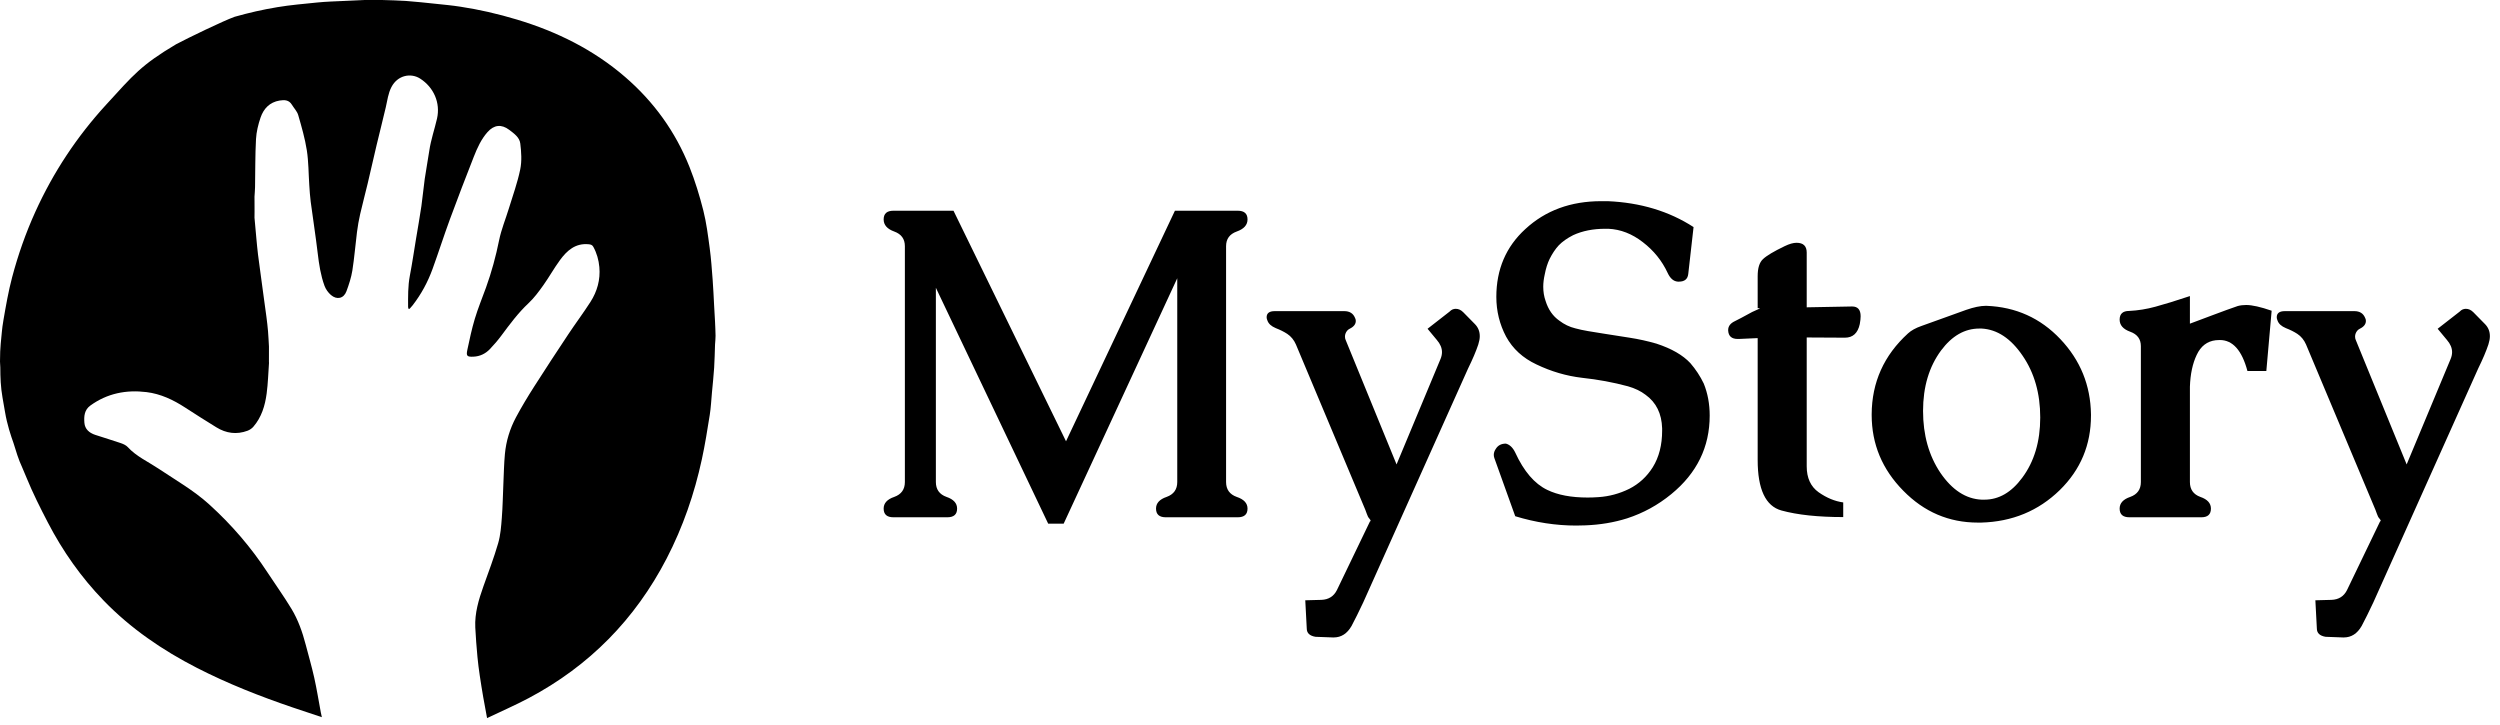 <svg width="276" height="80" viewBox="0 0 276 80" fill="none" xmlns="http://www.w3.org/2000/svg">
<path d="M29.7 40.022C29.618 41.163 29.59 42.31 29.439 43.442C29.262 44.778 28.878 46.065 27.966 47.117C27.802 47.306 27.564 47.464 27.329 47.553C26.127 48.001 24.972 47.844 23.891 47.178C22.731 46.465 21.581 45.736 20.438 44.993C19.127 44.141 17.736 43.48 16.173 43.288C13.933 43.013 11.843 43.423 9.98 44.769C9.301 45.259 9.261 45.97 9.317 46.678C9.372 47.376 9.858 47.792 10.501 48.005C11.45 48.32 12.41 48.603 13.355 48.928C13.625 49.02 13.918 49.156 14.105 49.359C15.058 50.394 16.334 50.961 17.474 51.722C19.377 52.996 21.383 54.135 23.087 55.679C25.554 57.913 27.713 60.416 29.536 63.204C30.412 64.543 31.349 65.844 32.176 67.213C32.913 68.432 33.387 69.778 33.746 71.158C34.063 72.378 34.419 73.588 34.692 74.817C34.975 76.086 35.179 77.374 35.418 78.652C35.446 78.801 35.483 78.949 35.532 79.177C34.422 78.807 33.374 78.463 32.33 78.109C28.701 76.875 25.14 75.475 21.726 73.725C17.916 71.771 14.421 69.382 11.434 66.294C8.958 63.734 6.928 60.851 5.291 57.698C4.452 56.084 3.631 54.453 2.943 52.772C2.07 50.641 2.239 51.337 1.496 48.928C1.203 48.106 0.787 46.884 0.551 45.467C0.394 44.522 0.137 43.305 0.079 42.2C0 40.704 0.079 41.097 0 39.917C0 39.169 0.032 38.366 0.079 37.949C0.209 36.788 0.186 36.471 0.383 35.322C0.654 33.746 0.928 32.166 1.335 30.623C1.991 28.143 2.842 25.721 3.904 23.379C5.876 19.032 8.476 15.098 11.699 11.578C14.742 8.255 15.564 7.191 19.445 4.884C20.76 4.186 24.601 2.326 25.9 1.854C27.593 1.381 28.9 1.081 30.624 0.791C32.046 0.552 33.59 0.423 35.026 0.275C36.031 0.172 37.045 0.152 38.054 0.101C38.767 0.064 39.479 0.035 40.191 0.003C40.22 0.003 40.248 0.001 40.276 0C40.912 0 41.548 0 42.184 0C42.212 0 42.24 0.001 42.268 0.003C43.112 0.034 43.958 0.042 44.801 0.103C45.896 0.184 46.989 0.302 48.082 0.417C49.002 0.514 49.924 0.598 50.837 0.741C51.862 0.9 52.884 1.089 53.896 1.32C54.969 1.566 56.035 1.847 57.087 2.165C61.475 3.489 65.513 5.479 69.005 8.491C72.184 11.23 74.573 14.546 76.12 18.433C76.74 19.991 77.234 21.609 77.646 23.234C77.99 24.596 78.163 26.004 78.352 27.399C78.507 28.552 78.587 29.715 78.676 30.875C78.748 31.819 78.786 32.763 78.838 33.708C78.872 34.298 78.904 34.889 78.938 35.48C78.938 36.332 78.939 37.182 78.94 38.034C78.909 38.89 78.897 39.747 78.842 40.601C78.783 41.514 78.684 42.425 78.599 43.336C78.522 44.161 78.487 44.992 78.357 45.807C78.097 47.441 77.837 49.08 77.487 50.696C76.662 54.516 75.396 58.186 73.594 61.665C70.118 68.374 65.054 73.525 58.371 77.069C56.892 77.854 55.352 78.523 53.772 79.279C53.616 78.434 53.474 77.697 53.347 76.958C53.212 76.164 53.08 75.369 52.964 74.571C52.865 73.888 52.772 73.204 52.71 72.519C52.614 71.436 52.521 70.353 52.471 69.268C52.398 67.686 52.849 66.2 53.37 64.728C53.932 63.148 54.532 61.578 54.998 59.969C55.259 59.072 55.329 58.108 55.401 57.169C55.5 55.911 55.516 54.645 55.574 53.383C55.622 52.294 55.641 51.202 55.742 50.118C55.873 48.697 56.29 47.34 56.959 46.082C57.574 44.93 58.251 43.808 58.953 42.707C60.195 40.756 61.467 38.823 62.746 36.897C63.544 35.696 64.411 34.541 65.189 33.328C65.932 32.167 66.293 30.875 66.168 29.488C66.098 28.705 65.888 27.949 65.503 27.25C65.389 27.043 65.228 26.989 64.99 26.966C63.526 26.824 62.594 27.66 61.823 28.713C61.167 29.608 60.627 30.587 59.983 31.491C59.487 32.188 58.97 32.892 58.349 33.473C57.197 34.551 56.275 35.804 55.342 37.059C54.957 37.578 54.53 38.073 54.084 38.54C53.599 39.048 52.985 39.346 52.271 39.377C51.561 39.408 51.45 39.303 51.595 38.62C51.839 37.471 52.083 36.316 52.421 35.191C52.773 34.023 53.241 32.889 53.657 31.739C54.271 30.037 54.743 28.3 55.102 26.521C55.344 25.329 55.821 24.186 56.178 23.016C56.618 21.579 57.137 20.157 57.435 18.692C57.622 17.775 57.555 16.778 57.439 15.838C57.357 15.164 56.744 14.732 56.215 14.332C55.356 13.684 54.537 13.777 53.823 14.582C53.119 15.377 52.689 16.333 52.307 17.304C51.408 19.597 50.521 21.895 49.671 24.205C49.003 26.022 48.417 27.868 47.755 29.688C47.23 31.136 46.503 32.484 45.555 33.706C45.458 33.831 45.351 33.949 45.243 34.066C45.22 34.091 45.176 34.098 45.121 34.122C45.095 34.04 45.054 33.969 45.054 33.898C45.052 32.74 45.028 31.585 45.248 30.434C45.507 29.084 45.706 27.723 45.93 26.366C46.129 25.163 46.345 23.961 46.522 22.755C46.667 21.759 46.747 20.755 46.89 19.758C47.039 18.717 47.241 17.682 47.393 16.641C47.569 15.434 47.973 14.283 48.245 13.102C48.648 11.343 47.874 9.633 46.387 8.679C45.359 8.019 43.899 8.3 43.217 9.607C42.849 10.313 42.768 11.084 42.592 11.837C42.267 13.233 41.909 14.622 41.577 16.017C41.24 17.435 40.924 18.859 40.587 20.277C40.321 21.397 40.02 22.509 39.763 23.631C39.614 24.285 39.497 24.95 39.412 25.615C39.232 27.029 39.124 28.454 38.901 29.861C38.777 30.641 38.523 31.408 38.249 32.153C37.955 32.954 37.199 33.137 36.537 32.569C36.23 32.306 35.964 31.93 35.825 31.552C35.407 30.406 35.223 29.205 35.079 27.992C34.854 26.083 34.554 24.182 34.302 22.276C34.222 21.668 34.187 21.055 34.145 20.443C34.058 19.159 34.071 17.861 33.874 16.596C33.668 15.279 33.293 13.985 32.922 12.702C32.802 12.289 32.456 11.944 32.224 11.56C31.9 11.024 31.408 11.012 30.872 11.099C29.767 11.281 29.102 11.996 28.764 12.984C28.505 13.745 28.307 14.556 28.263 15.355C28.167 17.123 28.189 18.896 28.157 20.667C28.15 21.019 28.116 21.37 28.096 21.722C28.096 21.91 28.099 22.099 28.1 22.287C28.1 22.654 28.102 23.023 28.103 23.391C28.1 23.605 28.099 23.82 28.096 24.035C28.165 24.798 28.232 25.561 28.303 26.325C28.36 26.922 28.413 27.519 28.486 28.114C28.573 28.835 28.677 29.553 28.774 30.272C28.888 31.121 29.002 31.97 29.118 32.819C29.216 33.538 29.322 34.255 29.413 34.974C29.482 35.504 29.545 36.035 29.59 36.566C29.637 37.129 29.66 37.693 29.693 38.257C29.693 38.843 29.692 39.429 29.69 40.017L29.7 40.022Z" fill="black"/>
<path d="M78.941 38.035C78.941 37.183 78.939 36.332 78.938 35.48C78.96 36.011 78.994 36.54 79 37.07C79.002 37.391 78.962 37.713 78.941 38.035Z" fill="black"/>
<path d="M29.701 40.023C29.701 39.436 29.703 38.85 29.704 38.262C29.704 38.849 29.703 39.435 29.701 40.023Z" fill="black"/>
<path d="M28.11 22.29C28.11 22.102 28.107 21.913 28.106 21.725C28.106 21.913 28.109 22.102 28.11 22.29Z" fill="black"/>
<path d="M40.279 0.002C40.251 0.002 40.222 0.003 40.194 0.005C40.222 0.005 40.251 0.003 40.279 0.002Z" fill="black"/>
<path d="M42.276 0.005C42.248 0.005 42.219 0.003 42.191 0.002C42.219 0.002 42.248 0.003 42.276 0.005Z" fill="black"/>
<path d="M135.359 27.178V53.218C135.359 54.03 135.75 54.577 136.531 54.858C137.328 55.124 137.727 55.553 137.727 56.147C137.727 56.788 137.367 57.108 136.648 57.108H128.703C127.984 57.108 127.625 56.788 127.625 56.147C127.625 55.553 128.016 55.124 128.797 54.858C129.578 54.577 129.969 54.03 129.969 53.218V30.718L117.43 57.811H115.719L103.32 31.772V53.218C103.32 54.03 103.711 54.577 104.492 54.858C105.273 55.124 105.664 55.553 105.664 56.147C105.664 56.788 105.305 57.108 104.586 57.108H98.633C97.914 57.108 97.555 56.788 97.555 56.147C97.555 55.553 97.945 55.124 98.727 54.858C99.508 54.577 99.898 54.03 99.898 53.218V27.178C99.898 26.382 99.508 25.843 98.727 25.561C97.945 25.28 97.555 24.835 97.555 24.225C97.555 23.585 97.914 23.264 98.633 23.264H105.266L117.688 48.718L129.711 23.264H136.648C137.367 23.264 137.727 23.585 137.727 24.225C137.727 24.835 137.328 25.28 136.531 25.561C135.75 25.843 135.359 26.382 135.359 27.178ZM143.07 38.03C142.852 37.53 142.531 37.139 142.109 36.858C141.75 36.624 141.328 36.413 140.844 36.225C140.359 36.022 140.055 35.749 139.93 35.405C139.867 35.264 139.836 35.139 139.836 35.03C139.836 34.577 140.133 34.35 140.727 34.35H148.414C148.992 34.35 149.383 34.593 149.586 35.077C149.648 35.186 149.68 35.303 149.68 35.428C149.68 35.788 149.453 36.077 149 36.296C148.781 36.405 148.625 36.593 148.531 36.858C148.5 36.952 148.484 37.061 148.484 37.186C148.484 37.327 148.523 37.475 148.602 37.632L154.18 51.272L159.008 39.694C159.133 39.413 159.195 39.139 159.195 38.874C159.195 38.421 159.008 37.975 158.633 37.538L157.602 36.296L160.039 34.397C160.227 34.194 160.453 34.093 160.719 34.093C161.016 34.093 161.289 34.218 161.539 34.468L162.852 35.803C163.195 36.163 163.367 36.6 163.367 37.116C163.367 37.382 163.312 37.686 163.203 38.03C162.953 38.78 162.578 39.663 162.078 40.678L150.5 66.507C150.016 67.538 149.586 68.405 149.211 69.108C148.727 69.952 148.07 70.374 147.242 70.374H147.148L145.227 70.303C144.586 70.194 144.266 69.889 144.266 69.389L144.102 66.272L145.883 66.225C146.68 66.194 147.25 65.835 147.594 65.147L151.25 57.553C151.297 57.553 151.32 57.538 151.32 57.507C151.32 57.444 151.266 57.35 151.156 57.225C151.062 57.132 150.977 56.968 150.898 56.733C150.82 56.514 150.766 56.366 150.734 56.288L143.07 38.03ZM176.492 54.882C177.664 54.803 178.789 54.499 179.867 53.968C180.945 53.421 181.812 52.624 182.469 51.577C183.156 50.468 183.5 49.124 183.5 47.546V47.288C183.453 45.663 182.844 44.428 181.672 43.585C181.141 43.178 180.492 42.866 179.727 42.647C178.102 42.21 176.414 41.897 174.664 41.71C172.93 41.507 171.25 41.014 169.625 40.233C168.125 39.53 167.008 38.507 166.273 37.163C165.555 35.803 165.195 34.343 165.195 32.78C165.195 29.733 166.266 27.233 168.406 25.28C170.625 23.233 173.414 22.21 176.773 22.21H177.5C181.109 22.366 184.266 23.319 186.969 25.069L186.383 30.249C186.32 30.811 185.977 31.093 185.352 31.093H185.234C184.766 31.061 184.391 30.741 184.109 30.132C183.484 28.788 182.57 27.655 181.367 26.733C180.18 25.811 178.914 25.319 177.57 25.257H177.219C175.875 25.257 174.695 25.491 173.68 25.96C173.008 26.303 172.477 26.678 172.086 27.085C171.711 27.491 171.375 27.991 171.078 28.585C170.844 29.069 170.664 29.639 170.539 30.296C170.43 30.78 170.375 31.233 170.375 31.655C170.375 32.218 170.461 32.741 170.633 33.225C170.93 34.178 171.438 34.905 172.156 35.405C172.688 35.811 173.273 36.093 173.914 36.249C174.305 36.358 174.773 36.46 175.32 36.553C175.867 36.647 176.445 36.741 177.055 36.835C177.945 36.975 178.891 37.124 179.891 37.28C180.906 37.436 181.898 37.655 182.867 37.936C184.539 38.483 185.789 39.202 186.617 40.093C187.211 40.78 187.703 41.53 188.094 42.343C188.531 43.421 188.75 44.6 188.75 45.882C188.75 49.35 187.336 52.241 184.508 54.553C183.039 55.757 181.414 56.647 179.633 57.225C178.195 57.678 176.664 57.936 175.039 57.999C174.695 58.014 174.352 58.022 174.008 58.022C171.773 58.022 169.531 57.678 167.281 56.991L164.984 50.593C164.938 50.468 164.914 50.343 164.914 50.218C164.914 49.983 164.992 49.757 165.148 49.538C165.383 49.163 165.75 48.975 166.25 48.975C166.672 49.085 167.016 49.413 167.281 49.96C168.234 52.038 169.414 53.413 170.82 54.085C171.977 54.647 173.461 54.928 175.273 54.928C175.664 54.928 176.07 54.913 176.492 54.882ZM194.047 37.327C193.859 37.327 193.172 37.358 191.984 37.421H191.844C191.172 37.421 190.82 37.108 190.789 36.483V36.436C190.789 36.014 191.039 35.686 191.539 35.452C191.836 35.311 192.469 34.975 193.438 34.444C193.688 34.319 193.945 34.202 194.211 34.093C194.258 34.077 194.281 34.061 194.281 34.046C194.281 34.03 194.203 34.022 194.047 34.022V30.483C194.047 29.593 194.242 28.968 194.633 28.608C195.023 28.233 195.82 27.757 197.023 27.178C197.539 26.928 197.977 26.803 198.336 26.803C199.086 26.803 199.461 27.163 199.461 27.882V33.928L204.453 33.835H204.477C205.102 33.835 205.414 34.194 205.414 34.913C205.414 35.147 205.383 35.436 205.32 35.78C205.102 36.78 204.555 37.28 203.68 37.28L199.461 37.257V51.483C199.461 52.764 199.898 53.718 200.773 54.343C201.664 54.968 202.57 55.343 203.492 55.468V57.085C200.711 57.085 198.438 56.843 196.672 56.358C194.922 55.874 194.047 54.014 194.047 50.78V37.327ZM219.312 33.764C222.547 33.889 225.266 35.116 227.469 37.444C229.672 39.772 230.797 42.538 230.844 45.741V45.882C230.844 49.116 229.695 51.858 227.398 54.108C225.039 56.405 222.148 57.6 218.727 57.694H218.352C215.164 57.694 212.422 56.522 210.125 54.178C207.797 51.819 206.633 49.03 206.633 45.811V45.741C206.648 42.21 207.984 39.233 210.641 36.811C211 36.483 211.492 36.21 212.117 35.991C212.742 35.772 213.633 35.452 214.789 35.03C215.477 34.78 216.234 34.507 217.062 34.21C217.922 33.913 218.641 33.764 219.219 33.764H219.312ZM218.773 36.272H218.516C216.906 36.272 215.5 37.077 214.297 38.686C212.969 40.483 212.305 42.71 212.305 45.366C212.305 48.022 212.945 50.303 214.227 52.21C215.523 54.1 217.039 55.085 218.773 55.163H219.078C220.672 55.163 222.062 54.358 223.25 52.749C224.578 50.968 225.242 48.749 225.242 46.093C225.242 43.436 224.594 41.163 223.297 39.272C222 37.366 220.492 36.366 218.773 36.272ZM241.766 42.694V53.218C241.766 54.03 242.148 54.577 242.914 54.858C243.695 55.124 244.086 55.553 244.086 56.147C244.086 56.788 243.734 57.108 243.031 57.108H235.086C234.367 57.108 234.008 56.788 234.008 56.147C234.008 55.553 234.398 55.124 235.18 54.858C235.961 54.577 236.352 54.03 236.352 53.218V38.218C236.352 37.436 235.961 36.905 235.18 36.624C234.398 36.343 234.008 35.897 234.008 35.288C234.008 34.647 234.359 34.327 235.062 34.327C236.031 34.28 237 34.124 237.969 33.858C238.953 33.593 240.219 33.202 241.766 32.686V35.733L244.203 34.819C245.406 34.366 246.352 34.022 247.039 33.788C247.32 33.71 247.633 33.671 247.977 33.671C248.633 33.671 249.57 33.882 250.789 34.303L250.203 40.96H248.117C247.508 38.678 246.492 37.538 245.07 37.538C244.914 37.538 244.766 37.546 244.625 37.561C243.672 37.671 242.969 38.21 242.516 39.178C242.062 40.132 241.812 41.303 241.766 42.694ZM254.586 38.03C254.367 37.53 254.047 37.139 253.625 36.858C253.266 36.624 252.844 36.413 252.359 36.225C251.875 36.022 251.57 35.749 251.445 35.405C251.383 35.264 251.352 35.139 251.352 35.03C251.352 34.577 251.648 34.35 252.242 34.35H259.93C260.508 34.35 260.898 34.593 261.102 35.077C261.164 35.186 261.195 35.303 261.195 35.428C261.195 35.788 260.969 36.077 260.516 36.296C260.297 36.405 260.141 36.593 260.047 36.858C260.016 36.952 260 37.061 260 37.186C260 37.327 260.039 37.475 260.117 37.632L265.695 51.272L270.523 39.694C270.648 39.413 270.711 39.139 270.711 38.874C270.711 38.421 270.523 37.975 270.148 37.538L269.117 36.296L271.555 34.397C271.742 34.194 271.969 34.093 272.234 34.093C272.531 34.093 272.805 34.218 273.055 34.468L274.367 35.803C274.711 36.163 274.883 36.6 274.883 37.116C274.883 37.382 274.828 37.686 274.719 38.03C274.469 38.78 274.094 39.663 273.594 40.678L262.016 66.507C261.531 67.538 261.102 68.405 260.727 69.108C260.242 69.952 259.586 70.374 258.758 70.374H258.664L256.742 70.303C256.102 70.194 255.781 69.889 255.781 69.389L255.617 66.272L257.398 66.225C258.195 66.194 258.766 65.835 259.109 65.147L262.766 57.553C262.812 57.553 262.836 57.538 262.836 57.507C262.836 57.444 262.781 57.35 262.672 57.225C262.578 57.132 262.492 56.968 262.414 56.733C262.336 56.514 262.281 56.366 262.25 56.288L254.586 38.03Z" fill="black"/>
</svg>
